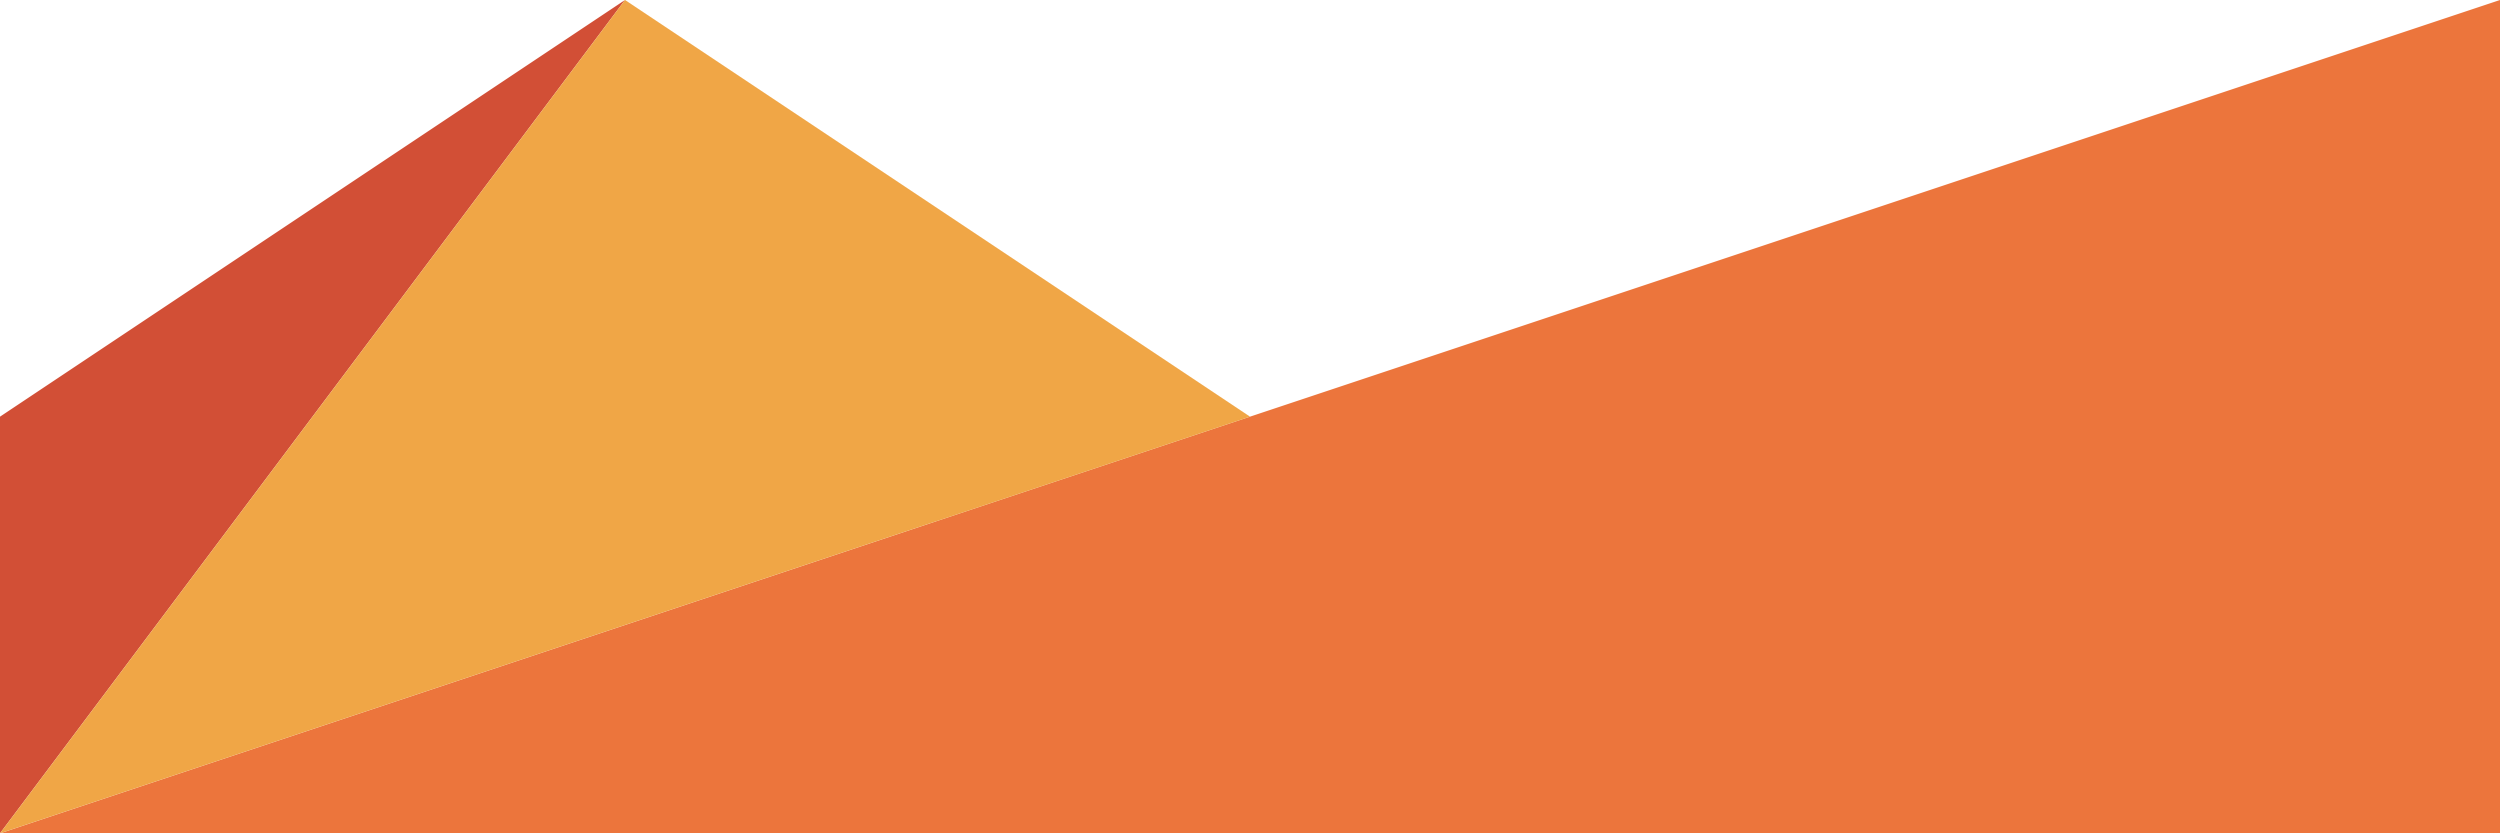 <svg width="12" height="4" viewBox="0 0 12 4" fill="none" xmlns="http://www.w3.org/2000/svg">
  <path d="M0 4L12 0V4H0Z" fill="#EC753C"/>
  <path d="M3 0L0 4V2L3 0Z" fill="#D24F36"/>
  <path d="M0 4L6 2L3 0L0 4Z" fill="#F0A646"/>
</svg>
